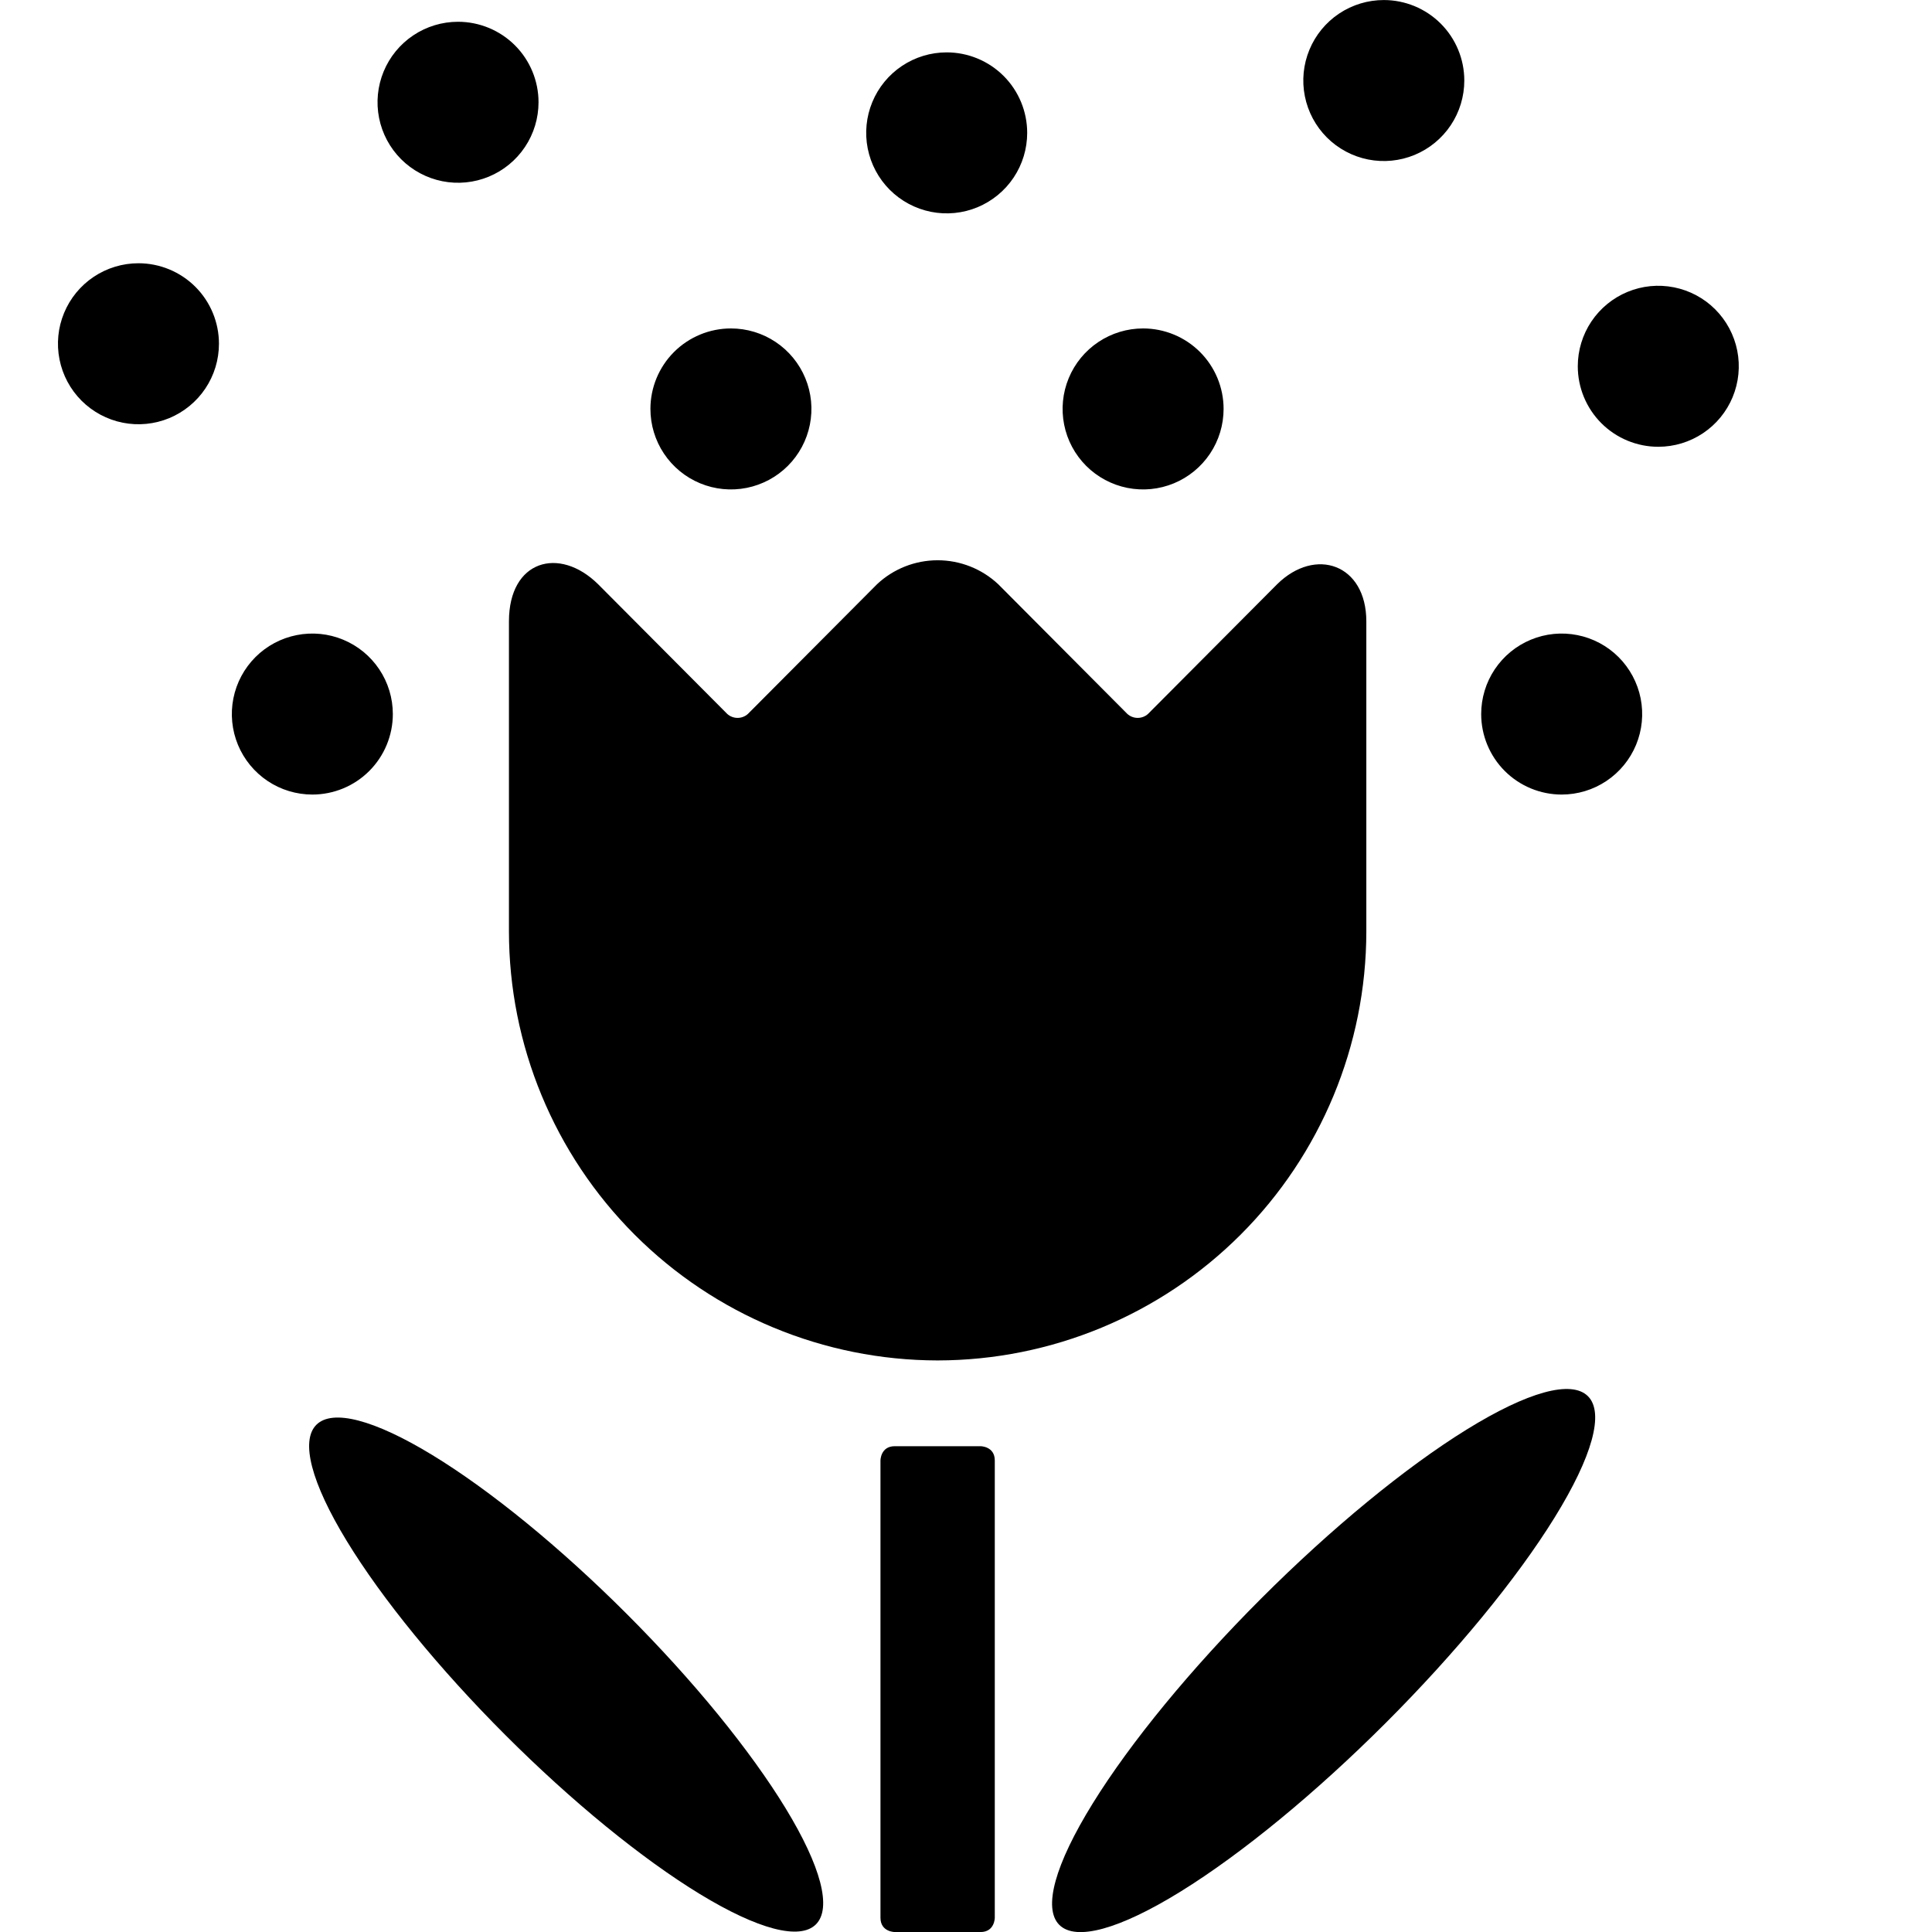 <svg  viewBox="0 0 100 100" fill="none" xmlns="http://www.w3.org/2000/svg">
<g clip-path="url(#clip0_1745_16992)">
<path d="M46.313 74.855H50.751C50.751 74.855 51.49 74.855 51.49 75.594V99.262C51.49 99.262 51.49 100.002 50.751 100.002H46.313C46.313 100.002 45.573 100.002 45.573 99.262V75.594C45.573 75.594 45.573 74.855 46.313 74.855Z" fill="black"/>
<path d="M54.829 99.631C55.684 100.485 57.945 99.863 61.115 97.902C64.285 95.94 68.104 92.8 71.733 89.171C75.361 85.543 78.502 81.723 80.463 78.553C82.425 75.383 83.047 73.122 82.192 72.268C81.338 71.413 79.077 72.035 75.907 73.997C72.737 75.959 68.918 79.099 65.289 82.728C61.661 86.356 58.52 90.176 56.559 93.346C54.597 96.516 53.975 98.776 54.829 99.631Z" fill="black"/>
<path d="M26.166 89.814C27.864 91.512 29.626 93.112 31.352 94.523C33.079 95.933 34.735 97.128 36.227 98.037C37.719 98.946 39.017 99.552 40.047 99.821C41.078 100.09 41.82 100.017 42.232 99.605C42.645 99.192 42.718 98.45 42.449 97.419C42.18 96.389 41.574 95.091 40.665 93.599C39.755 92.107 38.561 90.451 37.151 88.724C35.74 86.998 34.14 85.236 32.442 83.538C30.744 81.84 28.982 80.24 27.256 78.829C25.529 77.418 23.873 76.224 22.381 75.315C20.889 74.406 19.591 73.8 18.56 73.531C17.53 73.262 16.788 73.335 16.375 73.747C15.963 74.159 15.89 74.902 16.159 75.932C16.428 76.963 17.034 78.261 17.943 79.753C18.852 81.245 20.046 82.901 21.457 84.627C22.868 86.354 24.468 88.116 26.166 89.814Z" fill="black"/>
<path d="M48.532 70.416C54.414 70.408 60.053 68.067 64.213 63.908C68.372 59.748 70.713 54.109 70.721 48.227V32.162C70.721 29.203 68.087 28.286 66.105 30.239L59.419 36.955C59.273 37.086 59.083 37.158 58.886 37.158C58.69 37.158 58.5 37.086 58.354 36.955L51.668 30.239C50.818 29.442 49.697 28.999 48.532 28.999C47.367 28.999 46.245 29.442 45.396 30.239L38.709 36.955C38.563 37.086 38.373 37.158 38.177 37.158C37.98 37.158 37.791 37.086 37.644 36.955L30.958 30.239C28.946 28.257 26.343 28.996 26.343 32.162V48.197C26.343 54.085 28.68 59.732 32.84 63.898C37 68.064 42.644 70.408 48.532 70.416Z" fill="black"/>
<path d="M81.666 18.958C81.666 18.134 81.91 17.329 82.368 16.643C82.826 15.958 83.477 15.424 84.238 15.109C84.999 14.793 85.837 14.711 86.645 14.872C87.454 15.033 88.196 15.429 88.779 16.012C89.361 16.595 89.758 17.337 89.919 18.145C90.08 18.954 89.997 19.791 89.682 20.553C89.367 21.314 88.832 21.965 88.147 22.423C87.462 22.881 86.656 23.125 85.832 23.125C84.727 23.125 83.668 22.686 82.886 21.905C82.105 21.123 81.666 20.063 81.666 18.958Z" fill="black"/>
<path d="M76.666 36.959C76.666 36.135 76.91 35.33 77.368 34.644C77.826 33.959 78.477 33.425 79.238 33.11C79.999 32.794 80.837 32.712 81.645 32.873C82.454 33.033 83.196 33.43 83.779 34.013C84.361 34.596 84.758 35.338 84.919 36.146C85.08 36.955 84.997 37.792 84.682 38.554C84.367 39.315 83.832 39.966 83.147 40.424C82.462 40.882 81.656 41.126 80.832 41.126C79.727 41.126 78.668 40.687 77.886 39.906C77.105 39.124 76.666 38.064 76.666 36.959Z" fill="black"/>
<path d="M20.333 36.959C20.333 36.135 20.089 35.33 19.631 34.644C19.173 33.959 18.523 33.425 17.761 33.11C17 32.794 16.162 32.712 15.354 32.873C14.546 33.033 13.803 33.43 13.22 34.013C12.638 34.596 12.241 35.338 12.08 36.146C11.919 36.955 12.002 37.792 12.317 38.554C12.633 39.315 13.167 39.966 13.852 40.424C14.537 40.882 15.343 41.126 16.167 41.126C17.272 41.126 18.331 40.687 19.113 39.906C19.894 39.124 20.333 38.064 20.333 36.959Z" fill="black"/>
<path d="M75.792 4.168C75.792 4.992 75.548 5.798 75.09 6.483C74.632 7.168 73.981 7.702 73.22 8.018C72.459 8.333 71.621 8.416 70.812 8.255C70.004 8.094 69.262 7.697 68.679 7.115C68.096 6.532 67.7 5.789 67.539 4.981C67.378 4.173 67.46 3.335 67.776 2.574C68.091 1.812 68.625 1.162 69.31 0.704C69.996 0.246 70.801 0.002 71.625 0.002C72.73 0.002 73.79 0.441 74.572 1.222C75.353 2.003 75.792 3.063 75.792 4.168Z" fill="black"/>
<path d="M63.333 21.166C63.333 21.99 63.089 22.796 62.631 23.481C62.173 24.166 61.522 24.701 60.761 25.016C59.999 25.331 59.162 25.414 58.353 25.253C57.545 25.092 56.803 24.695 56.22 24.113C55.637 23.53 55.24 22.788 55.08 21.979C54.919 21.171 55.002 20.333 55.317 19.572C55.632 18.811 56.166 18.16 56.852 17.702C57.537 17.244 58.342 17 59.166 17C60.271 17 61.331 17.439 62.113 18.22C62.894 19.002 63.333 20.061 63.333 21.166Z" fill="black"/>
<path d="M33.666 21.166C33.666 21.99 33.91 22.796 34.368 23.481C34.826 24.166 35.477 24.701 36.238 25.016C36.999 25.331 37.837 25.414 38.646 25.253C39.454 25.092 40.196 24.695 40.779 24.113C41.362 23.53 41.758 22.788 41.919 21.979C42.08 21.171 41.998 20.333 41.682 19.572C41.367 18.811 40.833 18.16 40.148 17.702C39.462 17.244 38.657 17 37.833 17C36.728 17 35.668 17.439 34.886 18.22C34.105 19.002 33.666 20.061 33.666 21.166Z" fill="black"/>
<path d="M53.167 6.877C53.167 7.701 52.923 8.507 52.465 9.192C52.007 9.877 51.356 10.411 50.595 10.727C49.834 11.042 48.996 11.125 48.187 10.964C47.379 10.803 46.637 10.406 46.054 9.824C45.471 9.241 45.075 8.498 44.914 7.69C44.753 6.882 44.836 6.044 45.151 5.283C45.466 4.521 46 3.871 46.685 3.413C47.371 2.955 48.176 2.711 49 2.711C50.105 2.711 51.165 3.15 51.947 3.931C52.728 4.712 53.167 5.772 53.167 6.877Z" fill="black"/>
<path d="M27.874 5.293C27.874 6.117 27.63 6.923 27.172 7.608C26.714 8.293 26.063 8.827 25.302 9.143C24.541 9.458 23.703 9.541 22.895 9.38C22.086 9.219 21.344 8.822 20.761 8.24C20.178 7.657 19.782 6.914 19.621 6.106C19.46 5.298 19.543 4.46 19.858 3.699C20.173 2.937 20.707 2.287 21.392 1.829C22.078 1.371 22.883 1.127 23.707 1.127C24.812 1.127 25.872 1.566 26.654 2.347C27.435 3.128 27.874 4.188 27.874 5.293Z" fill="black"/>
<path d="M11.333 17.792C11.333 18.616 11.089 19.422 10.631 20.107C10.173 20.792 9.522 21.326 8.761 21.642C7.999 21.957 7.162 22.04 6.353 21.879C5.545 21.718 4.803 21.321 4.22 20.739C3.637 20.156 3.241 19.413 3.08 18.605C2.919 17.797 3.001 16.959 3.317 16.198C3.632 15.436 4.166 14.786 4.851 14.328C5.537 13.87 6.342 13.626 7.166 13.626C8.271 13.626 9.331 14.065 10.113 14.846C10.894 15.627 11.333 16.687 11.333 17.792Z" fill="black"/>
</g>
<defs>
<clipPath id="clip0_1745_16992">
<rect width="100" height="100" fill="white"/>
</clipPath>
</defs>
</svg>
